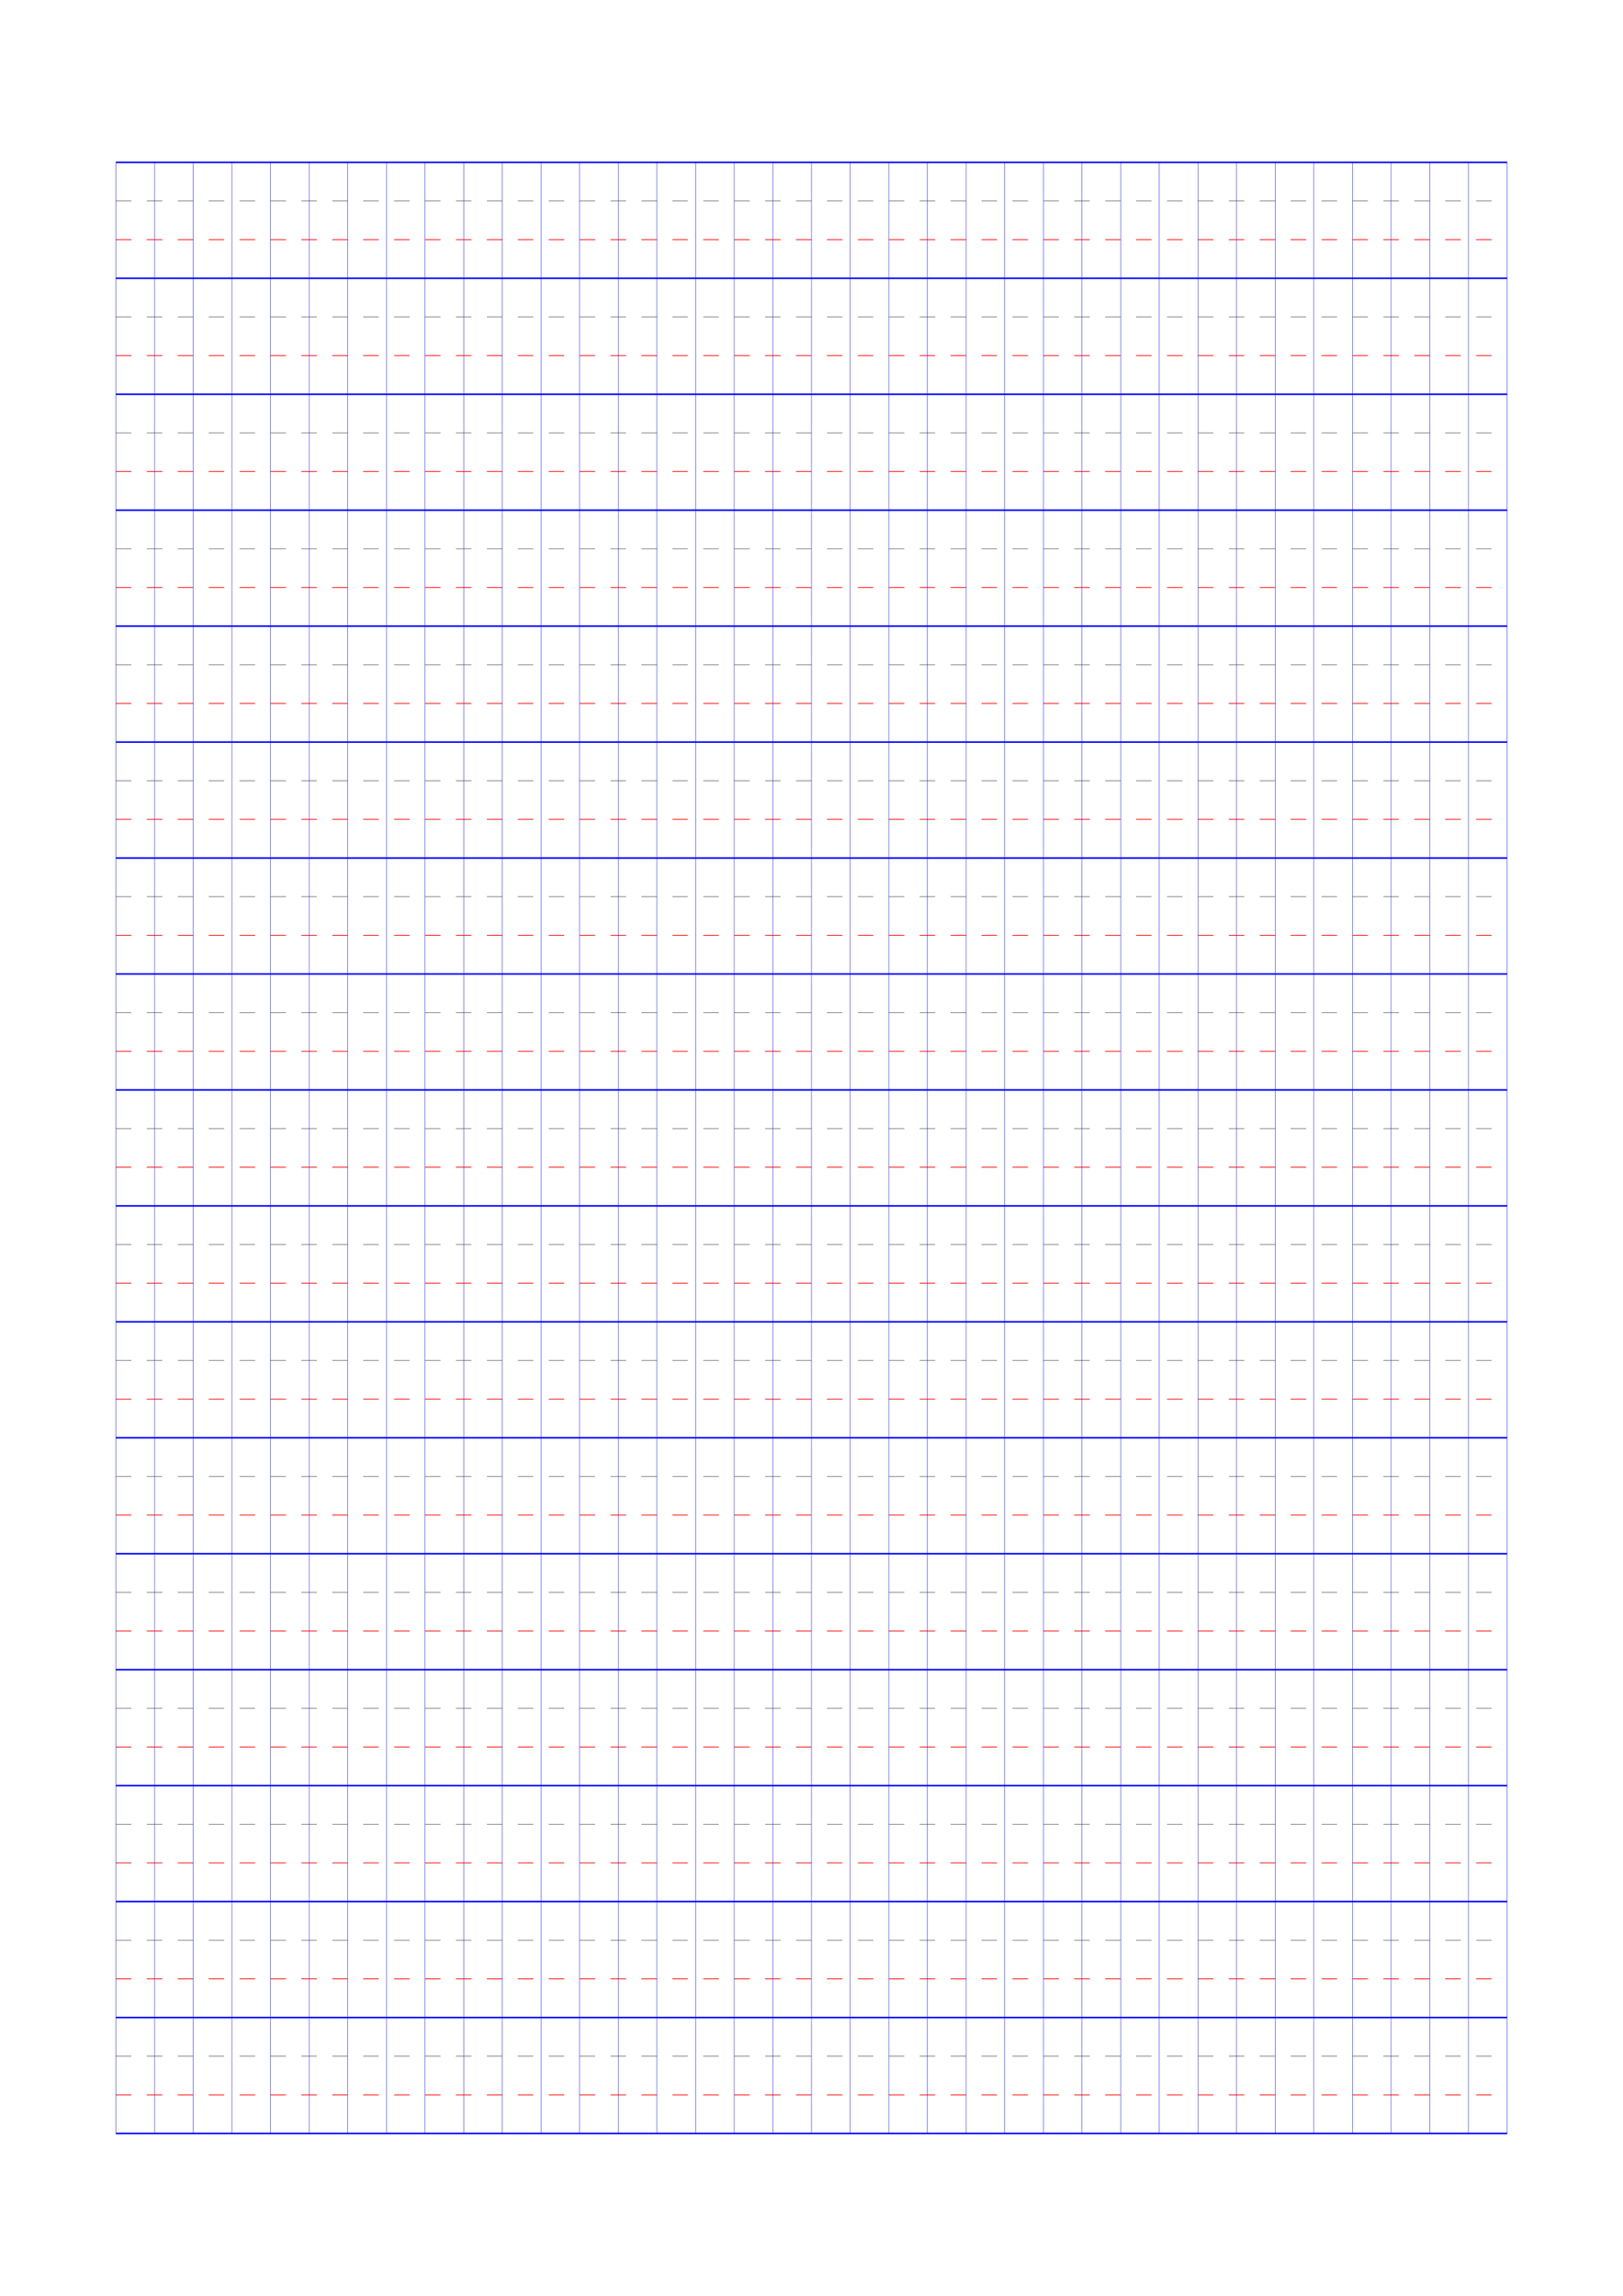 <?xml version="1.0" standalone="no"?>
<!DOCTYPE svg PUBLIC "-//W3C//DTD SVG 1.1//EN" "http://www.w3.org/Graphics/SVG/1.1/DTD/svg11.dtd">
<svg xmlns="http://www.w3.org/2000/svg" width="210.0mm" height="297.0mm" viewBox="0 0 210.0 297.0" >

  <g id="sheet">
    <line x1="15.0" y1="21.0" x2="195.0" y2="21.0" stroke='blue' stroke-width='0.2' tags='ascender'/>
    <line x1="15.0" y1="26.0" x2="195.0" y2="26.0" stroke='grey' stroke-width='0.1' stroke-dasharray='2, 2' tags='waist'/>
    <line x1="15.0" y1="31.0" x2="195.0" y2="31.0" stroke='red' stroke-width='0.1' stroke-dasharray='2, 2' tags='base'/>
    <line x1="15.0" y1="36.0" x2="195.0" y2="36.0" stroke='blue' stroke-width='0.2' tags='descender'/>
    <line x1="15.0" y1="41.0" x2="195.0" y2="41.0" stroke='grey' stroke-width='0.1' stroke-dasharray='2, 2' tags='waist'/>
    <line x1="15.0" y1="46.0" x2="195.0" y2="46.0" stroke='red' stroke-width='0.1' stroke-dasharray='2, 2' tags='base'/>
    <line x1="15.0" y1="51.0" x2="195.0" y2="51.0" stroke='blue' stroke-width='0.2' tags='descender'/>
    <line x1="15.0" y1="56.0" x2="195.0" y2="56.0" stroke='grey' stroke-width='0.1' stroke-dasharray='2, 2' tags='waist'/>
    <line x1="15.0" y1="61.0" x2="195.0" y2="61.0" stroke='red' stroke-width='0.1' stroke-dasharray='2, 2' tags='base'/>
    <line x1="15.0" y1="66.0" x2="195.0" y2="66.0" stroke='blue' stroke-width='0.2' tags='descender'/>
    <line x1="15.0" y1="71.0" x2="195.0" y2="71.0" stroke='grey' stroke-width='0.1' stroke-dasharray='2, 2' tags='waist'/>
    <line x1="15.0" y1="76.0" x2="195.0" y2="76.0" stroke='red' stroke-width='0.1' stroke-dasharray='2, 2' tags='base'/>
    <line x1="15.0" y1="81.0" x2="195.0" y2="81.0" stroke='blue' stroke-width='0.2' tags='descender'/>
    <line x1="15.0" y1="86.0" x2="195.0" y2="86.0" stroke='grey' stroke-width='0.1' stroke-dasharray='2, 2' tags='waist'/>
    <line x1="15.0" y1="91.0" x2="195.0" y2="91.0" stroke='red' stroke-width='0.1' stroke-dasharray='2, 2' tags='base'/>
    <line x1="15.0" y1="96.0" x2="195.0" y2="96.0" stroke='blue' stroke-width='0.2' tags='descender'/>
    <line x1="15.0" y1="101.0" x2="195.0" y2="101.0" stroke='grey' stroke-width='0.1' stroke-dasharray='2, 2' tags='waist'/>
    <line x1="15.0" y1="106.0" x2="195.0" y2="106.0" stroke='red' stroke-width='0.1' stroke-dasharray='2, 2' tags='base'/>
    <line x1="15.0" y1="111.0" x2="195.0" y2="111.0" stroke='blue' stroke-width='0.2' tags='descender'/>
    <line x1="15.0" y1="116.0" x2="195.0" y2="116.0" stroke='grey' stroke-width='0.1' stroke-dasharray='2, 2' tags='waist'/>
    <line x1="15.0" y1="121.0" x2="195.0" y2="121.0" stroke='red' stroke-width='0.1' stroke-dasharray='2, 2' tags='base'/>
    <line x1="15.0" y1="126.0" x2="195.0" y2="126.0" stroke='blue' stroke-width='0.2' tags='descender'/>
    <line x1="15.0" y1="131.0" x2="195.0" y2="131.0" stroke='grey' stroke-width='0.1' stroke-dasharray='2, 2' tags='waist'/>
    <line x1="15.0" y1="136.0" x2="195.0" y2="136.0" stroke='red' stroke-width='0.1' stroke-dasharray='2, 2' tags='base'/>
    <line x1="15.0" y1="141.0" x2="195.0" y2="141.0" stroke='blue' stroke-width='0.2' tags='descender'/>
    <line x1="15.0" y1="146.0" x2="195.0" y2="146.0" stroke='grey' stroke-width='0.1' stroke-dasharray='2, 2' tags='waist'/>
    <line x1="15.0" y1="151.0" x2="195.0" y2="151.0" stroke='red' stroke-width='0.1' stroke-dasharray='2, 2' tags='base'/>
    <line x1="15.0" y1="156.0" x2="195.0" y2="156.0" stroke='blue' stroke-width='0.2' tags='descender'/>
    <line x1="15.0" y1="161.0" x2="195.0" y2="161.0" stroke='grey' stroke-width='0.1' stroke-dasharray='2, 2' tags='waist'/>
    <line x1="15.0" y1="166.0" x2="195.0" y2="166.0" stroke='red' stroke-width='0.1' stroke-dasharray='2, 2' tags='base'/>
    <line x1="15.0" y1="171.0" x2="195.0" y2="171.0" stroke='blue' stroke-width='0.2' tags='descender'/>
    <line x1="15.0" y1="176.0" x2="195.0" y2="176.0" stroke='grey' stroke-width='0.1' stroke-dasharray='2, 2' tags='waist'/>
    <line x1="15.0" y1="181.0" x2="195.0" y2="181.0" stroke='red' stroke-width='0.1' stroke-dasharray='2, 2' tags='base'/>
    <line x1="15.0" y1="186.0" x2="195.0" y2="186.0" stroke='blue' stroke-width='0.2' tags='descender'/>
    <line x1="15.0" y1="191.0" x2="195.0" y2="191.0" stroke='grey' stroke-width='0.1' stroke-dasharray='2, 2' tags='waist'/>
    <line x1="15.0" y1="196.0" x2="195.0" y2="196.0" stroke='red' stroke-width='0.1' stroke-dasharray='2, 2' tags='base'/>
    <line x1="15.0" y1="201.0" x2="195.0" y2="201.0" stroke='blue' stroke-width='0.2' tags='descender'/>
    <line x1="15.0" y1="206.0" x2="195.0" y2="206.0" stroke='grey' stroke-width='0.1' stroke-dasharray='2, 2' tags='waist'/>
    <line x1="15.0" y1="211.0" x2="195.0" y2="211.0" stroke='red' stroke-width='0.1' stroke-dasharray='2, 2' tags='base'/>
    <line x1="15.0" y1="216.0" x2="195.0" y2="216.0" stroke='blue' stroke-width='0.2' tags='descender'/>
    <line x1="15.0" y1="221.0" x2="195.0" y2="221.0" stroke='grey' stroke-width='0.1' stroke-dasharray='2, 2' tags='waist'/>
    <line x1="15.0" y1="226.0" x2="195.0" y2="226.0" stroke='red' stroke-width='0.1' stroke-dasharray='2, 2' tags='base'/>
    <line x1="15.0" y1="231.0" x2="195.0" y2="231.0" stroke='blue' stroke-width='0.2' tags='descender'/>
    <line x1="15.0" y1="236.0" x2="195.0" y2="236.0" stroke='grey' stroke-width='0.1' stroke-dasharray='2, 2' tags='waist'/>
    <line x1="15.0" y1="241.0" x2="195.0" y2="241.0" stroke='red' stroke-width='0.1' stroke-dasharray='2, 2' tags='base'/>
    <line x1="15.0" y1="246.0" x2="195.0" y2="246.0" stroke='blue' stroke-width='0.2' tags='descender'/>
    <line x1="15.0" y1="251.0" x2="195.0" y2="251.0" stroke='grey' stroke-width='0.1' stroke-dasharray='2, 2' tags='waist'/>
    <line x1="15.0" y1="256.0" x2="195.0" y2="256.0" stroke='red' stroke-width='0.1' stroke-dasharray='2, 2' tags='base'/>
    <line x1="15.0" y1="261.0" x2="195.0" y2="261.0" stroke='blue' stroke-width='0.2' tags='descender'/>
    <line x1="15.0" y1="266.0" x2="195.0" y2="266.0" stroke='grey' stroke-width='0.1' stroke-dasharray='2, 2' tags='waist'/>
    <line x1="15.0" y1="271.0" x2="195.0" y2="271.0" stroke='red' stroke-width='0.1' stroke-dasharray='2, 2' tags='base'/>
    <line x1="15.0" y1="276.0" x2="195.0" y2="276.0" stroke='blue' stroke-width='0.2' tags='descender'/>
    <line x1="15.0" y1="21.0" x2="15.0" y2="276.0" stroke='blue' stroke-width='0.05' tags='vline'/>
    <line x1="20.0" y1="21.0" x2="20.0" y2="276.0" stroke='blue' stroke-width='0.05' tags='vline'/>
    <line x1="25.0" y1="21.0" x2="25.0" y2="276.0" stroke='blue' stroke-width='0.05' tags='vline'/>
    <line x1="30.0" y1="21.0" x2="30.0" y2="276.0" stroke='blue' stroke-width='0.05' tags='vline'/>
    <line x1="35.0" y1="21.0" x2="35.0" y2="276.0" stroke='blue' stroke-width='0.05' tags='vline'/>
    <line x1="40.0" y1="21.0" x2="40.0" y2="276.0" stroke='blue' stroke-width='0.05' tags='vline'/>
    <line x1="45.0" y1="21.0" x2="45.0" y2="276.0" stroke='blue' stroke-width='0.05' tags='vline'/>
    <line x1="50.0" y1="21.0" x2="50.0" y2="276.0" stroke='blue' stroke-width='0.05' tags='vline'/>
    <line x1="55.0" y1="21.0" x2="55.0" y2="276.0" stroke='blue' stroke-width='0.05' tags='vline'/>
    <line x1="60.0" y1="21.0" x2="60.0" y2="276.0" stroke='blue' stroke-width='0.05' tags='vline'/>
    <line x1="65.0" y1="21.0" x2="65.0" y2="276.0" stroke='blue' stroke-width='0.05' tags='vline'/>
    <line x1="70.0" y1="21.0" x2="70.0" y2="276.0" stroke='blue' stroke-width='0.05' tags='vline'/>
    <line x1="75.0" y1="21.0" x2="75.0" y2="276.0" stroke='blue' stroke-width='0.05' tags='vline'/>
    <line x1="80.0" y1="21.0" x2="80.0" y2="276.0" stroke='blue' stroke-width='0.05' tags='vline'/>
    <line x1="85.0" y1="21.0" x2="85.0" y2="276.0" stroke='blue' stroke-width='0.05' tags='vline'/>
    <line x1="90.0" y1="21.0" x2="90.0" y2="276.0" stroke='blue' stroke-width='0.05' tags='vline'/>
    <line x1="95.0" y1="21.0" x2="95.0" y2="276.0" stroke='blue' stroke-width='0.05' tags='vline'/>
    <line x1="100.0" y1="21.0" x2="100.0" y2="276.0" stroke='blue' stroke-width='0.05' tags='vline'/>
    <line x1="105.0" y1="21.0" x2="105.0" y2="276.0" stroke='blue' stroke-width='0.05' tags='vline'/>
    <line x1="110.0" y1="21.0" x2="110.0" y2="276.0" stroke='blue' stroke-width='0.05' tags='vline'/>
    <line x1="115.0" y1="21.0" x2="115.0" y2="276.0" stroke='blue' stroke-width='0.05' tags='vline'/>
    <line x1="120.0" y1="21.0" x2="120.0" y2="276.0" stroke='blue' stroke-width='0.05' tags='vline'/>
    <line x1="125.0" y1="21.0" x2="125.0" y2="276.0" stroke='blue' stroke-width='0.05' tags='vline'/>
    <line x1="130.0" y1="21.0" x2="130.0" y2="276.0" stroke='blue' stroke-width='0.05' tags='vline'/>
    <line x1="135.0" y1="21.0" x2="135.0" y2="276.0" stroke='blue' stroke-width='0.05' tags='vline'/>
    <line x1="140.0" y1="21.0" x2="140.0" y2="276.0" stroke='blue' stroke-width='0.05' tags='vline'/>
    <line x1="145.0" y1="21.0" x2="145.0" y2="276.0" stroke='blue' stroke-width='0.05' tags='vline'/>
    <line x1="150.0" y1="21.0" x2="150.0" y2="276.0" stroke='blue' stroke-width='0.05' tags='vline'/>
    <line x1="155.0" y1="21.0" x2="155.0" y2="276.0" stroke='blue' stroke-width='0.05' tags='vline'/>
    <line x1="160.0" y1="21.0" x2="160.0" y2="276.0" stroke='blue' stroke-width='0.05' tags='vline'/>
    <line x1="165.0" y1="21.0" x2="165.0" y2="276.0" stroke='blue' stroke-width='0.05' tags='vline'/>
    <line x1="170.0" y1="21.0" x2="170.0" y2="276.0" stroke='blue' stroke-width='0.05' tags='vline'/>
    <line x1="175.0" y1="21.0" x2="175.0" y2="276.0" stroke='blue' stroke-width='0.05' tags='vline'/>
    <line x1="180.0" y1="21.0" x2="180.0" y2="276.0" stroke='blue' stroke-width='0.05' tags='vline'/>
    <line x1="185.0" y1="21.0" x2="185.0" y2="276.0" stroke='blue' stroke-width='0.05' tags='vline'/>
    <line x1="190.0" y1="21.0" x2="190.0" y2="276.0" stroke='blue' stroke-width='0.05' tags='vline'/>
    <line x1="195.0" y1="21.0" x2="195.0" y2="276.0" stroke='blue' stroke-width='0.05' tags='vline'/>
  </g>
</svg>
